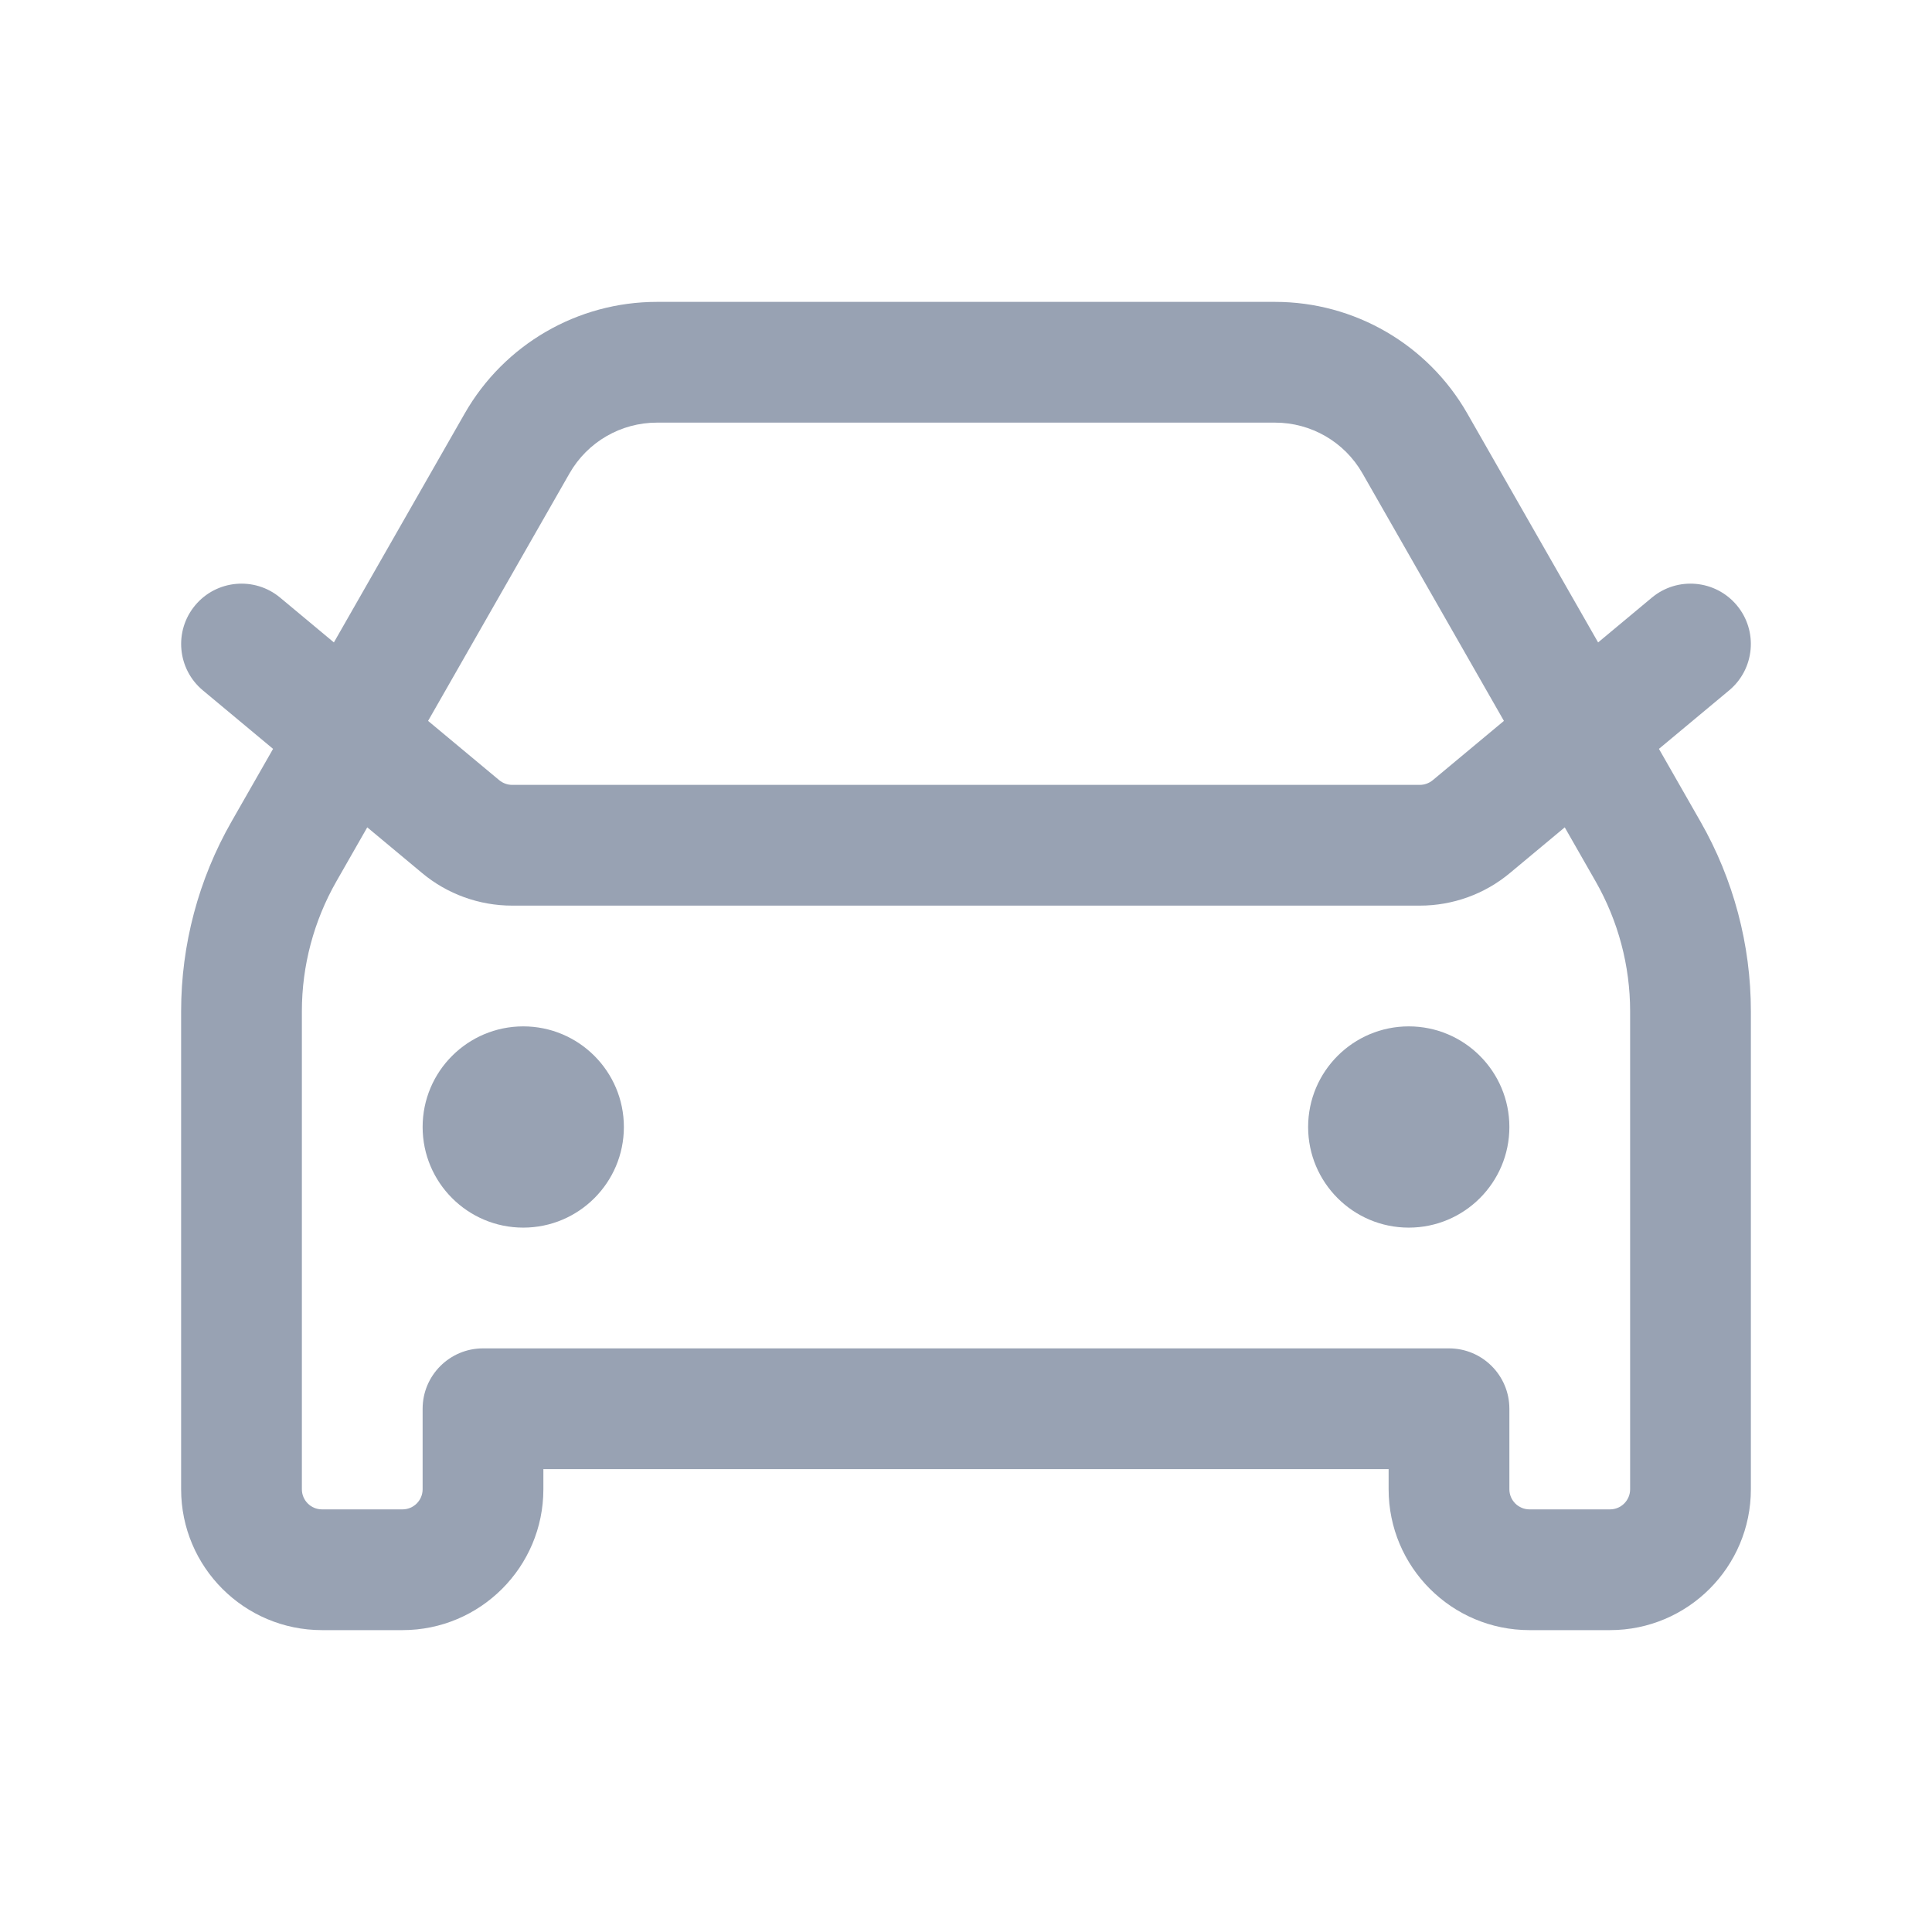 <svg width="24" height="24" viewBox="0 0 24 24" fill="none" xmlns="http://www.w3.org/2000/svg">
<path d="M17.576 5.508L18.227 5.136V5.136L17.576 5.508ZM20.473 10.578L21.124 10.206V10.206L20.473 10.578ZM18 17.5H18.75C18.75 17.086 18.414 16.75 18 16.75V17.5ZM6 17.5V16.75C5.586 16.75 5.25 17.086 5.25 17.5H6ZM3.527 10.578L4.178 10.95L3.527 10.578ZM6.424 5.508L5.773 5.136L6.424 5.508ZM3.48 7.424C3.162 7.159 2.689 7.202 2.424 7.52C2.159 7.838 2.202 8.311 2.52 8.576L3.48 7.424ZM5.722 10.268L5.242 10.844L5.722 10.268ZM18.278 10.268L18.758 10.844L18.278 10.268ZM21.48 8.576C21.798 8.311 21.841 7.838 21.576 7.52C21.311 7.202 20.838 7.159 20.52 7.424L21.48 8.576ZM6.5 13.25C6.086 13.25 5.75 13.586 5.75 14C5.75 14.414 6.086 14.75 6.5 14.75V13.25ZM6.51 14.75C6.924 14.75 7.26 14.414 7.26 14C7.26 13.586 6.924 13.25 6.51 13.25V14.75ZM17.5 13.25C17.086 13.25 16.75 13.586 16.75 14C16.75 14.414 17.086 14.75 17.5 14.75V13.25ZM17.51 14.75C17.924 14.75 18.26 14.414 18.26 14C18.26 13.586 17.924 13.25 17.51 13.25V14.75ZM8.161 5.25H15.839V3.75H8.161V5.25ZM16.925 5.88L19.822 10.95L21.124 10.206L18.227 5.136L16.925 5.88ZM20.25 12.562V18.5H21.75V12.562H20.25ZM20 18.75H19V20.25H20V18.75ZM18.75 18.5V17.5H17.25V18.5H18.75ZM18 16.75H6V18.25H18V16.75ZM5.25 17.5V18.5H6.75V17.5H5.25ZM5 18.75H4V20.25H5V18.75ZM3.75 18.5V12.562H2.25V18.5H3.75ZM4.178 10.95L7.075 5.88L5.773 5.136L2.876 10.206L4.178 10.95ZM3.75 12.562C3.75 11.997 3.898 11.441 4.178 10.95L2.876 10.206C2.466 10.923 2.25 11.736 2.25 12.562H3.75ZM4 18.75C3.862 18.75 3.75 18.638 3.75 18.5H2.25C2.25 19.466 3.034 20.25 4 20.25V18.75ZM5.25 18.5C5.25 18.638 5.138 18.75 5 18.75V20.25C5.966 20.25 6.75 19.466 6.75 18.5H5.25ZM19 18.75C18.862 18.75 18.75 18.638 18.75 18.5H17.25C17.25 19.466 18.034 20.25 19 20.25V18.75ZM20.25 18.5C20.25 18.638 20.138 18.75 20 18.75V20.25C20.966 20.25 21.75 19.466 21.75 18.5H20.25ZM19.822 10.95C20.102 11.441 20.25 11.997 20.25 12.562H21.75C21.75 11.736 21.534 10.923 21.124 10.206L19.822 10.95ZM15.839 5.25C16.288 5.25 16.702 5.49 16.925 5.88L18.227 5.136C17.737 4.279 16.826 3.75 15.839 3.75V5.25ZM8.161 3.75C7.174 3.75 6.263 4.279 5.773 5.136L7.075 5.88C7.298 5.49 7.712 5.25 8.161 5.25V3.75ZM2.52 8.576L5.242 10.844L6.202 9.692L3.48 7.424L2.52 8.576ZM6.362 11.25H17.638V9.75H6.362V11.25ZM18.758 10.844L21.48 8.576L20.52 7.424L17.798 9.692L18.758 10.844ZM17.638 11.25C18.047 11.25 18.444 11.107 18.758 10.844L17.798 9.692C17.753 9.729 17.696 9.75 17.638 9.75V11.25ZM5.242 10.844C5.556 11.107 5.953 11.25 6.362 11.25V9.75C6.304 9.75 6.247 9.729 6.202 9.692L5.242 10.844ZM6.5 14.75H6.51V13.25H6.5V14.75ZM6.25 14C6.25 13.862 6.362 13.75 6.5 13.75V15.25C7.19 15.25 7.75 14.69 7.75 14H6.25ZM6.5 13.75C6.638 13.75 6.75 13.862 6.75 14H5.25C5.25 14.69 5.81 15.25 6.5 15.25V13.75ZM6.75 14C6.75 14.138 6.638 14.25 6.5 14.25V12.75C5.81 12.75 5.25 13.31 5.25 14H6.75ZM6.5 14.25C6.362 14.25 6.25 14.138 6.25 14H7.75C7.75 13.31 7.19 12.75 6.5 12.75V14.25ZM17.5 14.75H17.51V13.25H17.5V14.75ZM17.25 14C17.25 13.862 17.362 13.75 17.5 13.75V15.25C18.19 15.25 18.75 14.69 18.75 14H17.25ZM17.5 13.75C17.638 13.75 17.75 13.862 17.75 14H16.25C16.25 14.69 16.81 15.25 17.5 15.25V13.75ZM17.75 14C17.75 14.138 17.638 14.25 17.5 14.25V12.75C16.81 12.75 16.25 13.31 16.25 14H17.75ZM17.5 14.25C17.362 14.25 17.25 14.138 17.25 14H18.75C18.75 13.31 18.19 12.75 17.5 12.75V14.25Z" fill="#98A2B3"/>
</svg>

